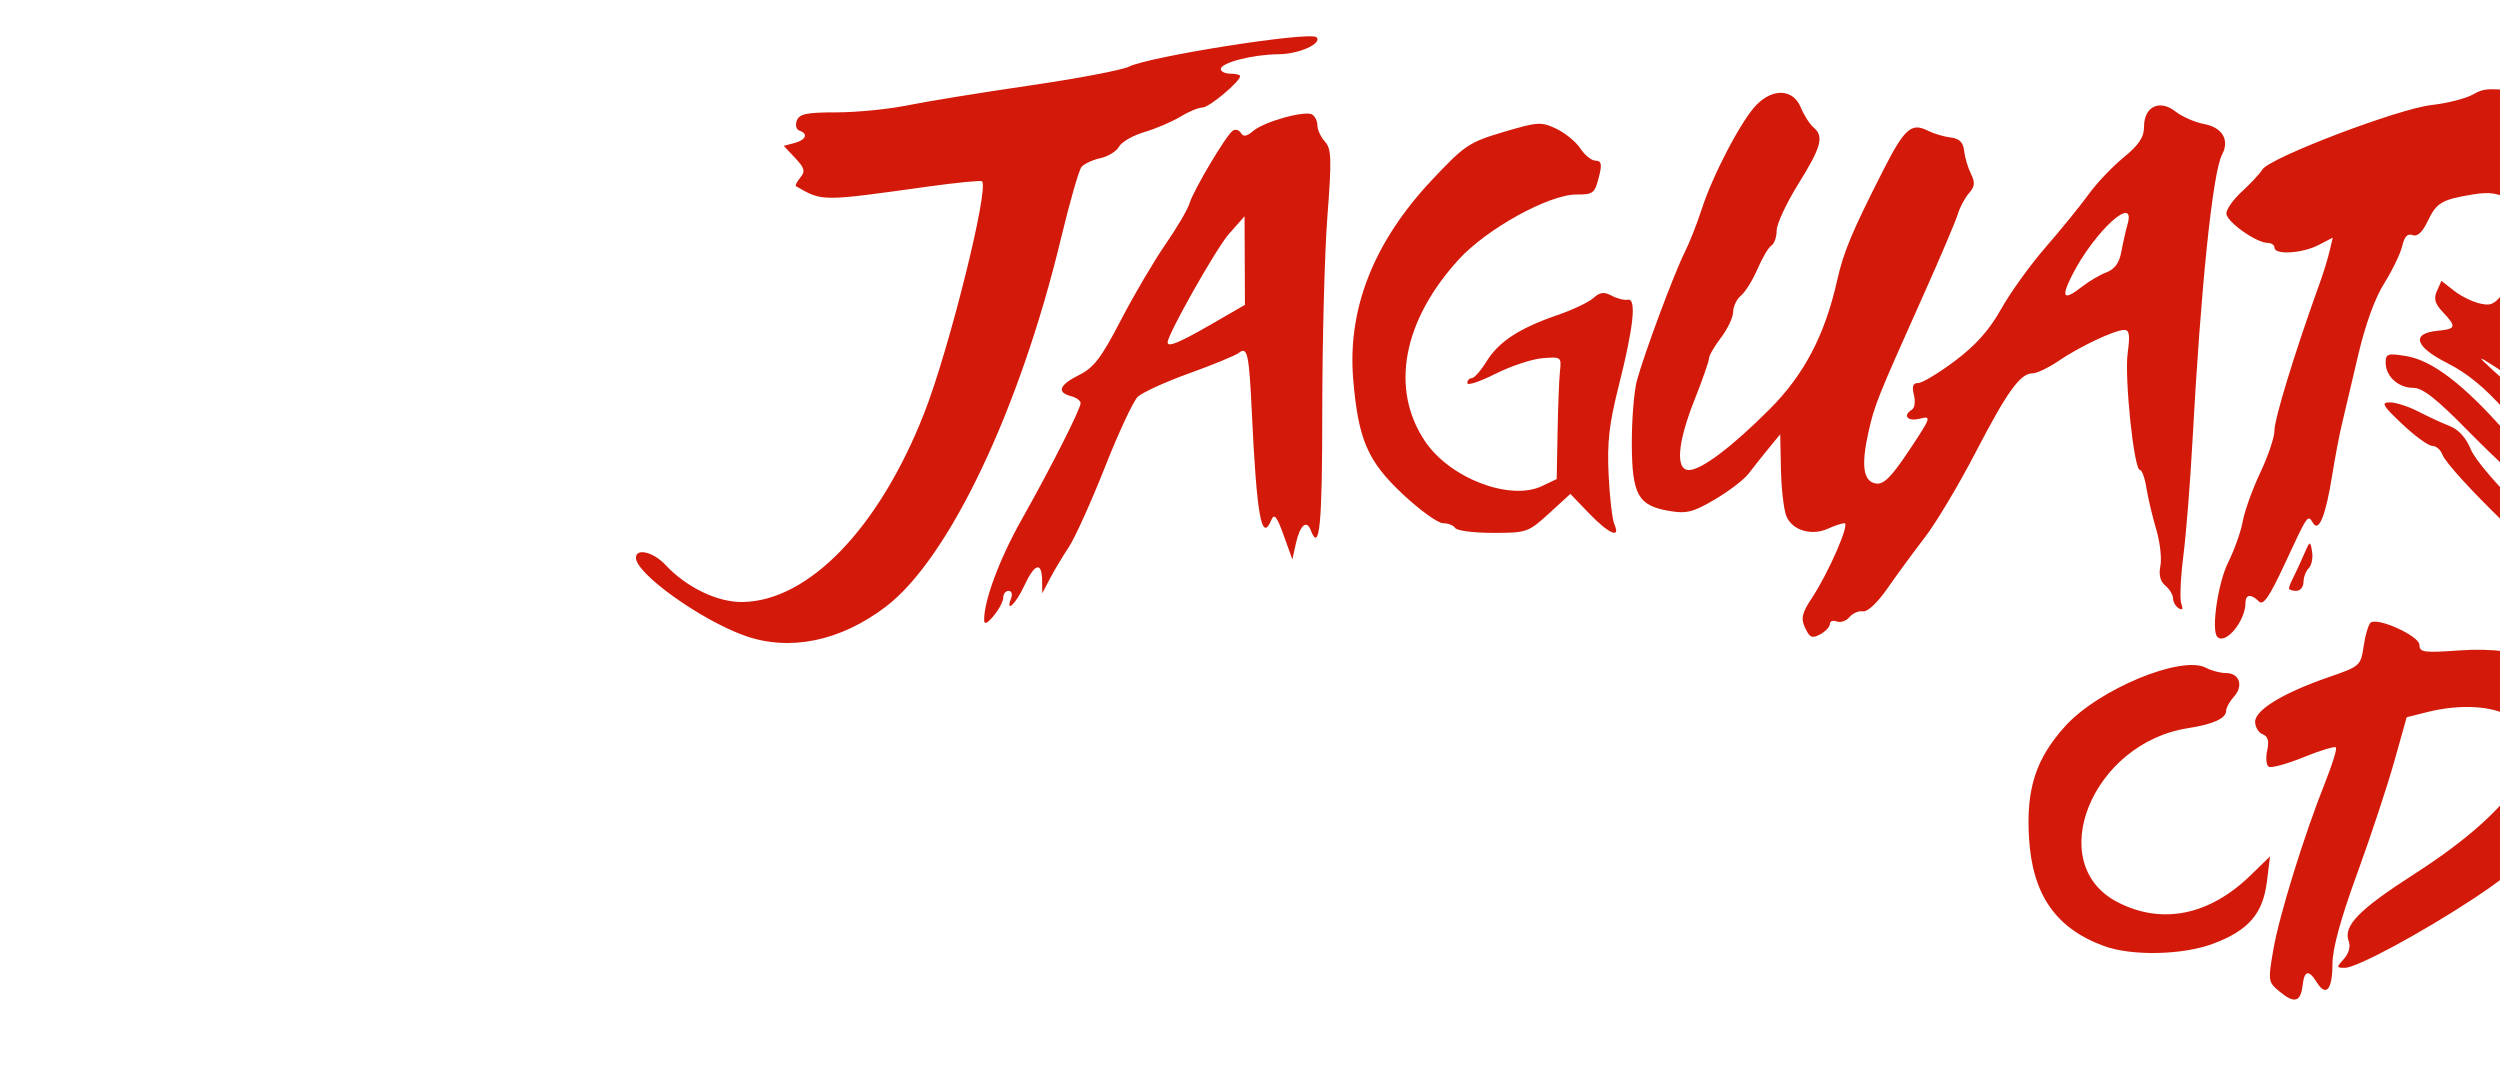 <svg height="179.577" viewBox="0 0 165.512 71.831" width="413.779" xmlns="http://www.w3.org/2000/svg" xmlns:xlink="http://www.w3.org/1999/xlink"><filter id="a" color-interpolation-filters="sRGB" height="5.461" width="3.026" x="-.893" y="-2.24"><feGaussianBlur in="SourceGraphic" result="result0" stdDeviation="6"/><feDiffuseLighting diffuseConstant="1" result="result5" surfaceScale="4"><feDistantLight azimuth="235" elevation="45"/></feDiffuseLighting><feComposite in="result5" in2="SourceGraphic" k1="1.4" k2="0" k3="0" k4="0" operator="arithmetic" result="fbSourceGraphic"/><feGaussianBlur in="fbSourceGraphic" result="result0" stdDeviation="6"/><feSpecularLighting in="result0" result="result1" specularConstant="1" specularExponent="25" surfaceScale="4"><feDistantLight azimuth="235" elevation="45"/></feSpecularLighting><feComposite in="fbSourceGraphic" in2="result1" k1="0" k2="1" k3="1" k4="0" operator="arithmetic" result="result4"/><feComposite in="result4" in2="SourceGraphic" operator="in" result="fbSourceGraphic"/><feColorMatrix in="fbSourceGraphic" result="fbSourceGraphicAlpha" values="0 0 0 -1 0 0 0 0 -1 0 0 0 0 -1 0 0 0 0 1 0"/><feFlood in="fbSourceGraphic" result="flood"/><feComposite in="flood" in2="fbSourceGraphic" operator="in" result="composite1"/><feGaussianBlur in="composite1" result="blur" stdDeviation="45"/><feOffset dx="36.034" dy="-1.749" result="offset"/><feComposite in="fbSourceGraphic" in2="offset" operator="over" result="fbSourceGraphic"/><feColorMatrix in="fbSourceGraphic" result="fbSourceGraphicAlpha" values="0 0 0 -1 0 0 0 0 -1 0 0 0 0 -1 0 0 0 0 1 0"/><feFlood in="fbSourceGraphic" result="flood"/><feComposite in="flood" in2="fbSourceGraphic" operator="in" result="composite1"/><feGaussianBlur in="composite1" result="blur" stdDeviation="1.8"/><feOffset dx="2" dy=".5" result="offset"/><feComposite in="fbSourceGraphic" in2="offset" operator="over" result="composite2"/></filter><path d="m108.818 63.328c-.763-.634-.773-.7-.411-2.789.396-2.283 2.049-7.612 3.444-11.1.467-1.168.78-2.194.695-2.279-.085-.085-1.053.21-2.151.656-1.098.446-2.131.728-2.295.627s-.211-.584-.103-1.073c.14-.638.055-.943-.301-1.079-.273-.105-.497-.477-.497-.827 0-.781 1.873-1.918 4.854-2.947 2.113-.729 2.136-.75 2.338-2.099.112-.749.324-1.437.471-1.528.531-.328 3.216.91 3.216 1.483 0 .498.276.536 2.651.368 4.288-.303 7.348.959 8.29 3.418.169.44.303 1.647.299 2.683-.015 3.641-2.397 6.867-7.604 10.296-3.511 2.312-7.773 4.608-8.566 4.615-.574.005-.578-.03-.072-.588.315-.348.45-.821.327-1.142-.399-1.04.627-2.096 4.387-4.512 6.932-4.455 9.381-8.51 6.279-10.401-1.166-.711-3.338-.825-5.472-.288l-1.364.344-.832 2.96c-.458 1.628-1.563 4.965-2.457 7.416-1.089 2.986-1.625 4.952-1.626 5.958-0 1.695-.422 2.2-1.027 1.231-.55-.881-.831-.821-.952.203-.13 1.096-.547 1.204-1.523.392zm-11.632-3.018c-3.199-1.174-4.742-3.41-4.96-7.193-.186-3.222.455-5.199 2.383-7.343 2.207-2.454 7.725-4.745 9.344-3.879.355.19.948.346 1.317.346.891 0 1.177.842.53 1.557-.285.315-.519.737-.519.937 0 .502-.867.9-2.509 1.151-6.357.972-9.612 8.963-4.69 11.517 2.923 1.517 6.07.89 8.794-1.753l1.311-1.272-.212 1.692c-.265 2.114-1.225 3.216-3.564 4.091-2.015.754-5.387.824-7.223.15zm52.734-8.508c-2.388-1.772-7.033-4.912-11.52-7.79-2.9-1.86-8.142-5.939-8.506-6.62-.177-.331-.943-.894-1.703-1.251-1.394-.655-8.193-7.279-8.603-8.381-.115-.308-.414-.56-.665-.56s-1.142-.648-1.981-1.44c-1.312-1.239-1.426-1.44-.817-1.44.389 0 1.24.276 1.891.613.651.337 1.587.77 2.08.961.576.223 1.072.777 1.387 1.547.542 1.327 5.536 6.383 7.716 7.813.748.491 1.36 1.094 1.36 1.34 0 .246.792.994 1.76 1.66s1.76 1.34 1.76 1.495c0 .156.522.501 1.16.768.638.267 2.27 1.375 3.626 2.464s3.3 2.555 4.319 3.259c1.019.704 2.879 2.079 4.134 3.055 1.255.976 2.958 2.238 3.785 2.804 1.468 1.005 2.155 1.691 1.635 1.632-.142-.016-1.411-.884-2.819-1.929zm2.56-1.562c-.109-.176-.054-.32.122-.32.176 0 .409.144.518.32s.054.32-.122.32c-.176 0-.409-.144-.518-.32zm-4.008-2.967c-1.315-.928-3.098-2.188-3.961-2.8s-2.375-1.795-3.36-2.63c-.985-.834-1.927-1.518-2.093-1.52-.166-.002-.67-.345-1.12-.764s-2.463-1.87-4.474-3.226c-4.369-2.946-8.471-6.362-12.216-10.173-2.049-2.086-2.962-2.801-3.577-2.801-.993 0-1.831-.762-1.831-1.664 0-.594.131-.637 1.343-.443 1.717.275 3.82 1.873 6.549 4.979 1.164 1.325 2.349 2.552 2.633 2.728.672.417 3.431 2.945 4.489 4.113.455.502 1.475 1.244 2.267 1.647 1.624.828 4.121 2.706 5.582 4.198 1.659 1.695 4.698 4.085 7.378 5.803 2.13 1.365 5.476 4.238 4.936 4.238-.084 0-1.23-.759-2.545-1.687zm3.763-.445c-.659-.469-1.136-.913-1.061-.988.143-.143 3.066 1.487 3.066 1.711 0 .372-.945.032-2.005-.722zm3.185-1.049c-2.132-1.185-3.164-1.939-2.653-1.939.506 0 5.313 2.638 5.313 2.916 0 .441-.321.324-2.66-.976zm-8.448-2.352c-1.27-.917-3.702-2.726-5.405-4.02-1.703-1.294-3.833-2.829-4.732-3.412-.899-.582-2.571-2.024-3.715-3.203-1.144-1.179-2.855-2.668-3.803-3.308-.948-.64-2.172-1.467-2.721-1.839-.549-.371-1.844-1.638-2.878-2.816-1.288-1.467-2.478-2.443-3.779-3.1-2.167-1.094-2.437-1.977-.655-2.149 1.224-.118 1.263-.258.346-1.234-.533-.567-.623-.889-.393-1.404l.298-.668.847.666c.466.366 1.264.75 1.774.852.869.174 1.032.025 2.595-2.354 1.027-1.564 1.592-2.735 1.472-3.049-.107-.28-.867-.86-1.689-1.29-1.243-.65-1.735-.741-2.933-.543-2.057.341-2.391.54-2.979 1.772-.352.738-.68 1.039-.999.917-.329-.126-.54.098-.687.727-.117.5-.652 1.609-1.19 2.465-.619.986-1.255 2.744-1.735 4.8-.416 1.784-.896 3.82-1.066 4.524s-.458 2.216-.64 3.36c-.425 2.673-.881 3.82-1.268 3.193-.362-.585-.322-.642-1.879 2.705-1.022 2.196-1.417 2.77-1.707 2.48-.512-.512-.89-.475-.89.087 0 1.208-1.317 2.805-1.863 2.259-.42-.42.039-3.576.717-4.93.406-.811.841-2.036.966-2.723.125-.687.649-2.141 1.164-3.231.515-1.09.934-2.328.932-2.751-.004-.802 1.349-5.209 3.036-9.889.222-.616.499-1.522.615-2.013l.212-.893-.953.493c-1.07.554-2.905.663-2.905.173 0-.176-.206-.32-.458-.32-.747 0-2.714-1.399-2.729-1.941-.007-.276.454-.93 1.026-1.454.572-.524 1.184-1.183 1.36-1.464.49-.783 8.979-4.018 11.2-4.268 1.056-.119 2.296-.437 2.756-.708.723-.425 1.199-.439 3.514-.1 3.002.439 3.4.605 5.345 2.228 1.953 1.629 2.625 2.913 2.625 5.018 0 3.003-1.661 5.371-5.693 8.117l-1.627 1.108 1.18 1.14c.649.627 1.958 2.052 2.909 3.167s2.168 2.294 2.703 2.62c1.013.616 4.067 3.129 7.192 5.918.998.891 2.941 2.538 4.316 3.661 2.274 1.855 3.351 3.054 3.03 3.375-.19.19-3.783-2.226-5.371-3.613-.792-.692-2.088-1.696-2.88-2.233-.792-.536-1.728-1.296-2.08-1.687s-1.302-1.047-2.11-1.457c-.809-.41-1.717-1.123-2.019-1.584-.302-.461-1.08-1.323-1.73-1.917-.649-.593-1.872-1.737-2.717-2.542-.845-.805-1.752-1.463-2.016-1.463s-1.372-.581-2.464-1.291c-1.899-1.235-1.936-1.245-.846-.24.626.578 2.482 2.203 4.124 3.611 1.642 1.408 3.722 3.257 4.622 4.11s2.284 1.983 3.076 2.514c.792.53 2.483 1.921 3.759 3.09s3.435 3.149 4.8 4.399c1.365 1.25 3.381 2.875 4.481 3.612 1.1.737 2 1.406 2 1.487 0 .362-.632.012-2.788-1.545zm2.838-1.18c-1.675-1.082-2.46-1.927-1.792-1.927.394 0 3.982 2.606 3.982 2.892 0 .445-.029.432-2.19-.965zm-142.614-2.483c-2.918-1.045-7.196-4.109-7.196-5.155 0-.662 1.15-.389 1.944.461 1.403 1.501 3.456 2.492 5.112 2.467 4.383-.066 9.031-4.889 12.017-12.468 1.639-4.161 4.321-14.903 3.84-15.383-.073-.073-1.694.085-3.603.351-7.097.989-6.945.989-8.715-.029-.069-.04.06-.296.287-.569.345-.416.29-.628-.342-1.3l-.754-.803.707-.185c.766-.2.935-.621.33-.823-.211-.07-.286-.365-.17-.667.17-.442.651-.541 2.631-.541 1.333 0 3.461-.212 4.73-.47 1.269-.259 4.894-.847 8.057-1.308 3.163-.461 6.115-1.021 6.56-1.245 1.361-.683 12.017-2.357 12.423-1.951.409.409-1.152 1.114-2.493 1.125-1.72.014-3.84.557-3.84.983 0 .168.288.305.64.305.352 0 .64.071.64.157 0 .364-2.054 2.083-2.49 2.083-.261 0-.924.274-1.473.609-.549.335-1.618.792-2.377 1.016-.758.224-1.513.658-1.677.965-.164.307-.722.651-1.239.764-.517.114-1.08.377-1.25.586-.17.209-.776 2.323-1.347 4.699-2.725 11.345-7.42 21.222-11.6 24.405-3.014 2.294-6.377 2.985-9.353 1.919zm70.211-.51c-.294-.645-.218-.972.467-2.012 1.1-1.671 2.512-4.922 2.138-4.922-.165 0-.657.162-1.092.361-1.104.503-2.4.102-2.765-.856-.167-.439-.325-1.831-.35-3.095l-.047-2.297-.775.944c-.426.519-1.019 1.266-1.318 1.66-.299.394-1.302 1.162-2.23 1.707-1.448.851-1.875.959-3.02.765-2.072-.35-2.471-1.069-2.482-4.469-.005-1.584.147-3.456.337-4.16.477-1.769 2.471-7.121 3.158-8.48.312-.616.823-1.912 1.136-2.88.739-2.287 2.657-5.933 3.635-6.911 1.109-1.109 2.417-1.029 2.918.18.216.522.594 1.116.839 1.319.717.595.533 1.287-.994 3.742-.792 1.273-1.44 2.664-1.44 3.093 0 .428-.156.875-.346.993-.191.118-.603.812-.916 1.543-.313.731-.805 1.525-1.094 1.764-.288.239-.524.727-.524 1.085s-.36 1.123-.8 1.699-.8 1.199-.8 1.382-.432 1.421-.96 2.75c-1.129 2.841-1.271 4.64-.368 4.64.821 0 2.832-1.516 5.341-4.024 2.282-2.282 3.657-4.904 4.472-8.53.427-1.9.973-3.205 3.048-7.286 1.401-2.756 1.863-3.172 2.926-2.639.407.205 1.101.414 1.541.465.584.068.825.31.893.893.051.44.255 1.123.452 1.517.284.567.256.835-.135 1.28-.272.31-.601.923-.73 1.363s-1.138 2.816-2.241 5.28c-3.113 6.952-3.278 7.364-3.683 9.177-.498 2.227-.341 3.276.508 3.397.512.073 1.012-.43 2.191-2.202 1.466-2.204 1.494-2.289.697-2.089-.811.203-1.155-.205-.51-.604.177-.109.233-.55.125-.979-.143-.569-.065-.78.287-.78.266 0 1.361-.66 2.434-1.466 1.387-1.043 2.27-2.037 3.057-3.44.608-1.085 1.941-2.933 2.961-4.105 1.02-1.172 2.287-2.732 2.815-3.466.528-.734 1.572-1.836 2.32-2.45 1.031-.845 1.36-1.34 1.36-2.043 0-1.334 1.033-1.831 2.086-1.002.433.341 1.285.713 1.893.827 1.208.227 1.7 1.058 1.192 2.013-.629 1.181-1.415 8.799-1.973 19.132-.143 2.64-.411 5.992-.595 7.448-.185 1.456-.245 2.884-.135 3.172.135.351.077.448-.173.293-.206-.127-.374-.421-.374-.653 0-.232-.228-.611-.508-.843-.34-.282-.449-.716-.329-1.312.098-.49-.027-1.578-.277-2.418-.25-.84-.541-2.067-.645-2.727-.104-.66-.299-1.2-.432-1.2-.397 0-1.037-6.117-.811-7.76.163-1.184.111-1.518-.234-1.513-.64.01-2.931 1.092-4.34 2.049-.667.453-1.441.824-1.722.824-.818 0-1.674 1.189-3.798 5.28-1.097 2.112-2.595 4.619-3.329 5.572-.734.952-1.843 2.464-2.465 3.36-.674.971-1.335 1.594-1.637 1.544-.279-.046-.681.125-.893.381-.212.256-.592.386-.843.29-.251-.096-.457-.021-.457.168 0 .189-.289.497-.641.686-.539.289-.697.22-.992-.427zm18.353-22.608c.443-.348 1.162-.769 1.597-.935.55-.209.851-.627.985-1.366.106-.586.288-1.389.403-1.785.62-2.128-2.215.465-3.673 3.36-.75 1.489-.551 1.7.687.726zm-72.705 22.074c-.018-1.26 1.022-4.049 2.466-6.611 1.955-3.47 3.92-7.352 3.92-7.743 0-.16-.288-.366-.64-.458-.965-.252-.773-.748.542-1.401.972-.482 1.462-1.126 2.761-3.626.868-1.672 2.195-3.927 2.947-5.012.753-1.084 1.472-2.308 1.598-2.72.275-.897 2.415-4.496 2.86-4.812.173-.123.417-.056.543.147.166.269.388.234.808-.128.72-.62 3.447-1.38 3.914-1.092.19.117.345.446.345.729 0 .284.224.763.497 1.065.434.48.455 1.109.161 4.985-.185 2.44-.336 8.216-.337 12.836-.001 7.604-.178 9.429-.765 7.9-.276-.719-.717-.319-.985.894l-.231 1.047-.574-1.6c-.438-1.222-.628-1.468-.805-1.04-.654 1.587-.978-.181-1.305-7.12-.182-3.861-.293-4.369-.861-3.917-.218.173-1.692.781-3.276 1.351s-3.122 1.273-3.418 1.561-1.278 2.397-2.182 4.685-1.979 4.664-2.389 5.28-.97 1.552-1.245 2.08l-.501.96-.013-.88c-.018-1.25-.503-1.09-1.186.392-.548 1.189-1.267 1.863-.862.808.101-.264.025-.48-.17-.48-.195 0-.354.2-.354.445 0 .244-.283.784-.629 1.2-.441.529-.631.612-.636.275zm14.997-19.548 2.268-1.308-.013-2.932-.013-2.932-1.038 1.174c-.832.941-4.055 6.642-4.055 7.173 0 .343.764.029 2.852-1.175zm71.388 17.463c0-.09.129-.414.286-.72.157-.306.473-.988.701-1.516.403-.93.42-.936.542-.203.069.416-.03.913-.221 1.104-.191.191-.347.606-.347.923s-.216.576-.48.576-.48-.074-.48-.164zm-55.2-3.996c-.109-.176-.472-.32-.807-.32s-1.527-.858-2.648-1.907c-2.345-2.193-2.964-3.626-3.298-7.631-.388-4.658 1.366-9.094 5.213-13.184 2.173-2.31 2.455-2.499 4.739-3.177 2.276-.676 2.495-.689 3.496-.215.587.279 1.304.868 1.594 1.31.29.442.742.804 1.005.804.36 0 .427.218.268.88-.31 1.296-.382 1.36-1.545 1.36-1.815 0-5.928 2.271-7.777 4.294-3.721 4.071-4.559 8.597-2.232 12.051 1.647 2.444 5.627 3.964 7.74 2.957l.973-.464.056-3.099c.031-1.704.103-3.528.16-4.053.101-.931.073-.952-1.166-.849-.698.058-2.102.525-3.12 1.039-1.018.514-1.85.788-1.85.609 0-.179.132-.325.294-.325.162 0 .601-.497.976-1.104.812-1.314 2.165-2.201 4.675-3.065 1.018-.35 2.1-.863 2.406-1.139.432-.391.701-.425 1.209-.153.36.192.839.312 1.067.266.587-.12.387 1.791-.594 5.676-.643 2.546-.781 3.756-.677 5.92.072 1.496.244 2.972.382 3.28.437.976-.375.622-1.674-.73l-1.24-1.29-1.412 1.29c-1.375 1.257-1.472 1.29-3.713 1.29-1.266 0-2.39-.144-2.499-.32z" fill="#d31909" filter="url(#a)" transform="translate(4.067 3.568)"/></svg>